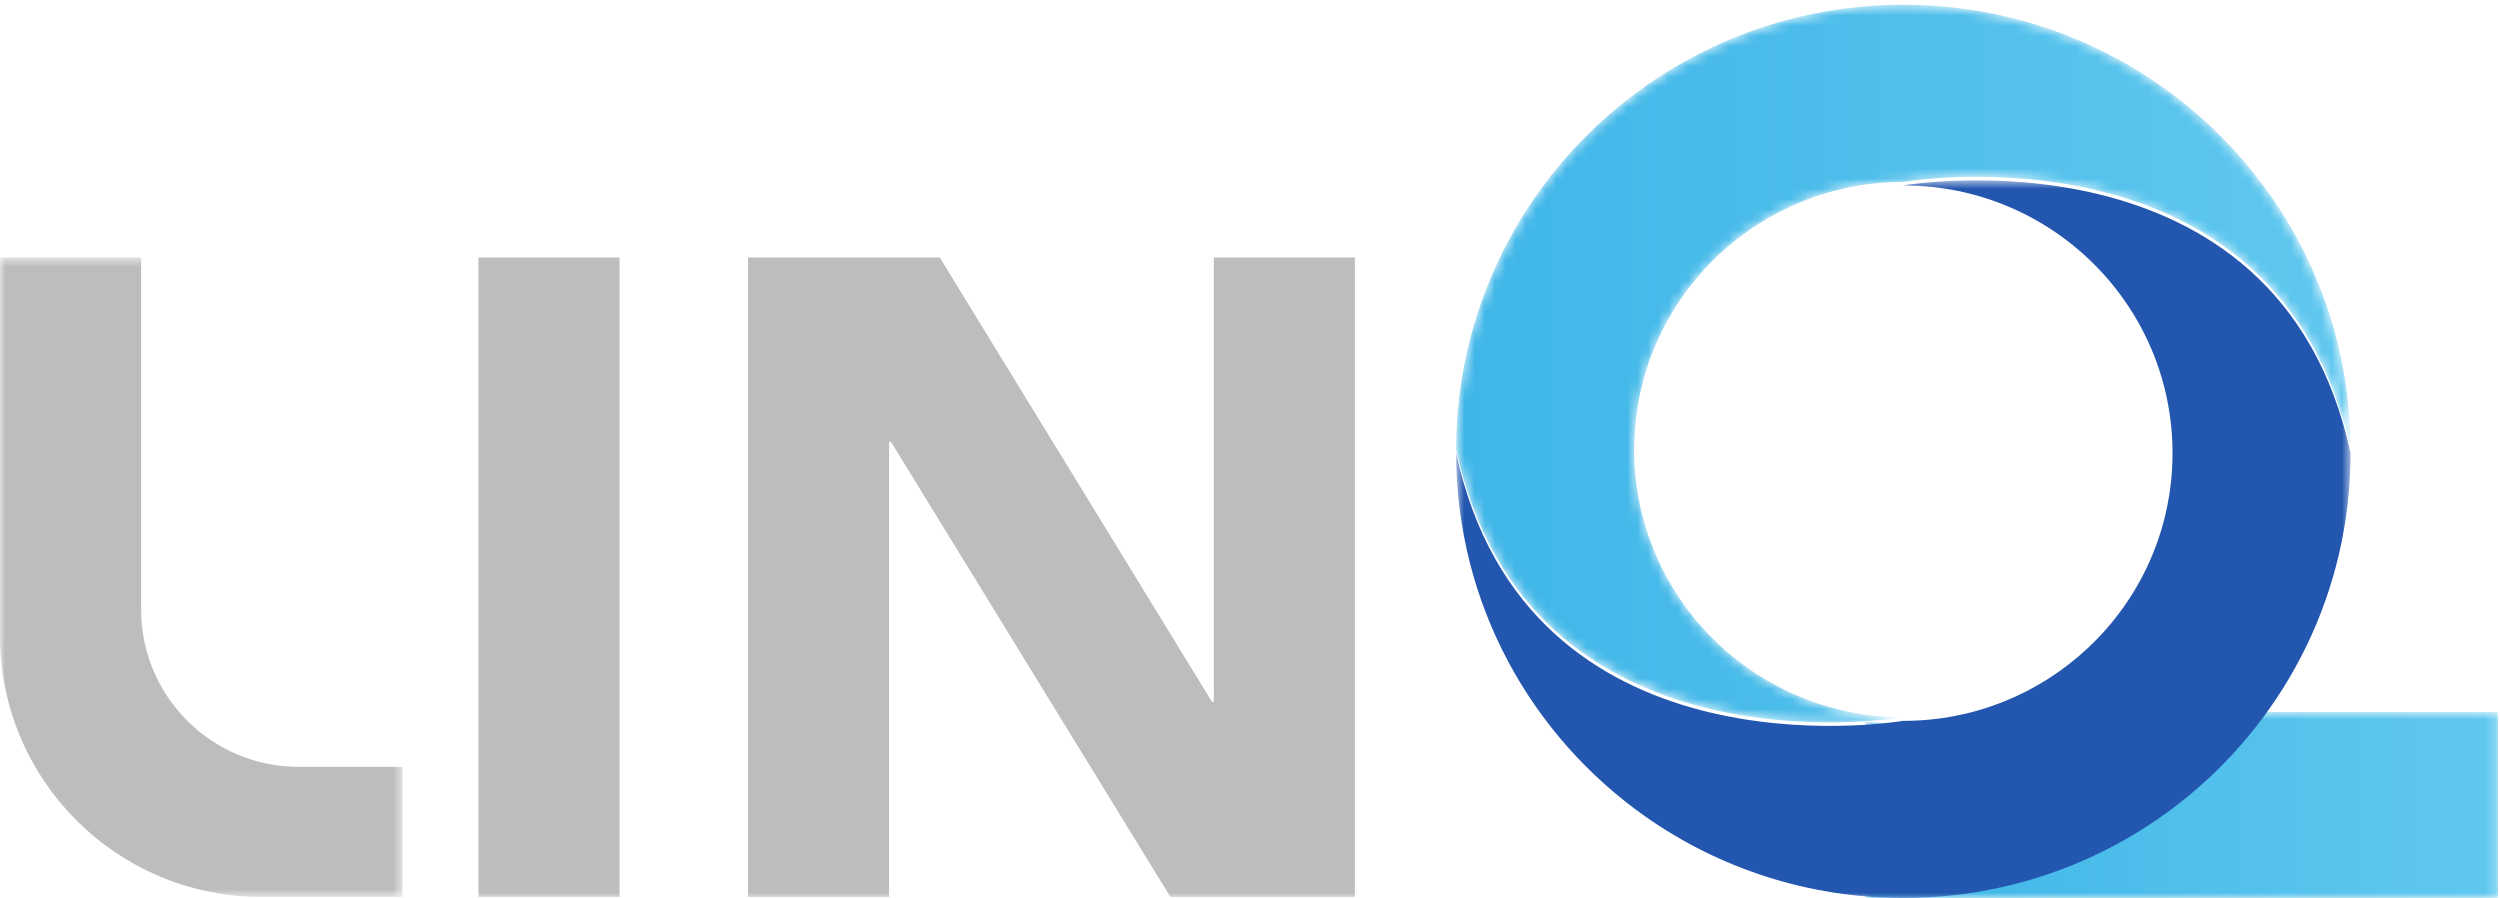 <?xml version="1.0" encoding="UTF-8"?>
<svg width="245px" height="88px" viewBox="0 0 245 88" version="1.1" xmlns="http://www.w3.org/2000/svg" xmlns:xlink="http://www.w3.org/1999/xlink">
    <defs>
        <polygon id="path-1" points="0 0.592 39.445 0.592 39.445 63.257 0 63.257"></polygon>
        <polygon id="path-3" points="0 88 244.809 88 244.809 0.47 0 0.47"></polygon>
        <path d="M11.805,0.777 C9.342,1.517 6.733,1.91 4.023,1.91 C2.937,1.91 1.862,1.845 0.81,1.713 L0.81,18.998 L62.807,18.998 L62.807,0.777 L11.805,0.777 Z" id="path-5"></path>
        <linearGradient x1="-0.001%" y1="49.998%" x2="100%" y2="49.998%" id="linearGradient-7">
            <stop stop-color="#3FB6E8" offset="0%"></stop>
            <stop stop-color="#60C8EF" offset="100%"></stop>
        </linearGradient>
        <polygon id="path-8" points="0.705 0.673 88.353 0.673 88.353 71 0.705 71"></polygon>
        <path d="M44.529,0.468 C33.937,0.468 24.219,4.207 16.64,10.436 C16.553,10.504 16.465,10.575 16.378,10.652 C15.977,10.979 15.586,11.317 15.2,11.669 C15.005,11.843 14.81,12.023 14.614,12.201 C14.183,12.6 13.761,13.01 13.354,13.423 C13.236,13.542 13.118,13.659 13.005,13.782 C12.825,13.961 12.649,14.14 12.486,14.324 C12.337,14.482 12.187,14.641 12.043,14.805 C11.874,14.984 11.714,15.162 11.554,15.347 C11.405,15.516 11.257,15.684 11.113,15.858 C11.087,15.884 11.067,15.909 11.051,15.935 C10.912,16.093 10.773,16.252 10.639,16.421 C10.239,16.902 9.853,17.392 9.477,17.895 C9.333,18.083 9.189,18.278 9.051,18.472 C9.009,18.519 8.978,18.564 8.948,18.61 C8.789,18.826 8.634,19.045 8.481,19.265 C8.28,19.546 8.084,19.838 7.899,20.124 C7.703,20.421 7.508,20.717 7.324,21.02 C7.194,21.224 7.065,21.433 6.943,21.644 C6.819,21.833 6.706,22.027 6.593,22.221 C6.434,22.497 6.274,22.779 6.12,23.06 C5.158,24.789 4.315,26.589 3.601,28.456 C3.456,28.83 3.318,29.202 3.184,29.581 C3.051,29.959 2.922,30.338 2.798,30.722 C2.675,31.101 2.556,31.489 2.444,31.873 C2.206,32.676 1.996,33.484 1.806,34.307 C1.724,34.676 1.641,35.043 1.569,35.412 C1.328,36.609 1.132,37.825 0.993,39.059 C0.947,39.427 0.911,39.8 0.875,40.175 C0.87,40.276 0.86,40.384 0.849,40.496 C0.824,40.844 0.798,41.192 0.777,41.539 C0.731,42.373 0.705,43.217 0.705,44.061 C7.601,76.074 43.25,70.505 44.494,70.301 C43.836,70.301 43.183,70.274 42.539,70.223 C42.288,70.202 42.036,70.183 41.783,70.157 C41.357,70.116 40.935,70.059 40.514,69.993 C40.292,69.957 40.077,69.922 39.861,69.886 L39.213,69.763 C38.545,69.625 37.881,69.467 37.228,69.278 C37.08,69.236 36.924,69.19 36.771,69.139 C36.539,69.072 36.302,68.995 36.071,68.919 C35.809,68.832 35.552,68.74 35.3,68.643 C34.95,68.515 34.606,68.377 34.261,68.234 C34.061,68.151 33.866,68.071 33.675,67.978 C32.508,67.451 31.382,66.843 30.312,66.162 C30.148,66.06 29.982,65.953 29.824,65.845 C29.603,65.696 29.387,65.549 29.175,65.389 C29.032,65.293 28.888,65.19 28.749,65.082 C28.569,64.954 28.395,64.817 28.224,64.685 C28.065,64.566 27.905,64.438 27.752,64.306 C27.592,64.173 27.428,64.034 27.268,63.896 C27.109,63.769 26.949,63.63 26.795,63.482 C26.481,63.206 26.178,62.919 25.88,62.612 C25.725,62.469 25.576,62.316 25.438,62.162 C25.139,61.861 24.857,61.548 24.584,61.231 C24.322,60.94 24.08,60.644 23.844,60.341 C23.69,60.148 23.54,59.952 23.392,59.758 C23.16,59.457 22.933,59.15 22.728,58.833 C22.662,58.73 22.589,58.634 22.522,58.531 C22.45,58.423 22.378,58.311 22.306,58.203 C22.194,58.025 22.081,57.846 21.972,57.666 C21.86,57.487 21.751,57.303 21.648,57.119 C21.535,56.935 21.432,56.751 21.334,56.567 C21.232,56.383 21.134,56.193 21.037,56.004 C20.84,55.631 20.656,55.247 20.481,54.858 C20.188,54.209 19.92,53.549 19.68,52.874 C19.622,52.742 19.576,52.613 19.539,52.474 C19.468,52.275 19.401,52.071 19.339,51.866 C19.324,51.826 19.309,51.79 19.298,51.748 C19.247,51.585 19.196,51.416 19.154,51.247 C19.087,51.043 19.031,50.832 18.979,50.619 C18.928,50.408 18.877,50.199 18.825,49.988 C18.768,49.779 18.723,49.565 18.686,49.349 C18.326,47.641 18.142,45.871 18.142,44.061 C18.142,43.355 18.173,42.65 18.234,41.958 C18.249,41.73 18.27,41.499 18.301,41.269 C18.322,41.043 18.352,40.814 18.383,40.583 C18.44,40.127 18.512,39.678 18.599,39.233 C18.676,38.783 18.774,38.343 18.881,37.903 C19.098,37.013 19.361,36.143 19.658,35.29 C19.807,34.88 19.962,34.476 20.132,34.072 C20.214,33.868 20.301,33.668 20.394,33.463 C20.475,33.259 20.569,33.059 20.672,32.86 C20.759,32.661 20.856,32.46 20.964,32.266 C21.061,32.067 21.164,31.873 21.267,31.678 C21.473,31.29 21.695,30.906 21.926,30.533 C22.127,30.205 22.332,29.879 22.543,29.561 C23.073,28.758 23.648,27.991 24.271,27.26 C24.394,27.116 24.523,26.968 24.646,26.825 C25.217,26.165 25.829,25.531 26.471,24.932 C31.191,20.528 37.547,17.827 44.529,17.827 C44.529,17.827 81.335,11.475 88.353,44.061 C88.353,19.981 68.737,0.468 44.529,0.468 Z" id="path-10"></path>
        <linearGradient x1="0%" y1="50%" x2="100%" y2="50%" id="linearGradient-12">
            <stop stop-color="#3FB6E8" offset="0%"></stop>
            <stop stop-color="#60C8EF" offset="100%"></stop>
        </linearGradient>
    </defs>
    <g id="Logo">
        <g id="Group-7">
            <g id="Group-3" transform="translate(0, 24.64)">
                <mask id="mask-2" fill="white">
                    <use xlink:href="#path-1"></use>
                </mask>
                <g id="Clip-2"></g>
                <path d="M-0,0.592 L13.828,0.592 L13.828,35.084 C13.828,43.604 20.746,50.512 29.278,50.512 L39.445,50.512 L39.445,63.257 L25.616,63.257 C11.469,63.257 -0,51.804 -0,37.678 L-0,0.592 Z" id="Fill-1" fill="#BBBDBF" mask="url(#mask-2)"></path>
            </g>
            <mask id="mask-4" fill="white">
                <use xlink:href="#path-3"></use>
            </mask>
            <g id="Clip-5"></g>
            <polygon id="Fill-4" fill="#BBBDBF" mask="url(#mask-4)" points="46.889 87.897 60.717 87.897 60.717 25.232 46.889 25.232"></polygon>
            <polygon id="Fill-6" fill="#BBBDBF" mask="url(#mask-4)" points="73.304 25.232 92.095 25.232 118.776 68.779 118.953 68.779 118.953 25.232 132.78 25.232 132.78 87.897 114.698 87.897 87.309 43.288 87.131 43.288 87.131 87.897 73.304 87.897"></polygon>
        </g>
        <g id="Group-10" transform="translate(182, 69)">
            <mask id="mask-6" fill="white">
                <use xlink:href="#path-5"></use>
            </mask>
            <g id="Clip-9"></g>
            <path d="M11.805,0.777 C9.342,1.517 6.733,1.91 4.023,1.91 C2.937,1.91 1.862,1.845 0.81,1.713 L0.81,18.998 L62.807,18.998 L62.807,0.777 L11.805,0.777 Z" id="Fill-8" fill="url(#linearGradient-7)" mask="url(#mask-6)"></path>
        </g>
        <g id="Group-13" transform="translate(142, 17)">
            <mask id="mask-9" fill="white">
                <use xlink:href="#path-8"></use>
            </mask>
            <g id="Clip-12"></g>
            <path d="M72.424,61.037 C82.153,53.037 88.353,40.946 88.353,27.407 C81.335,-5.179 44.529,1.173 44.529,1.173 C59.096,1.173 70.907,12.917 70.907,27.407 C70.907,34.951 67.709,41.749 62.583,46.531 C57.867,50.945 51.517,53.645 44.529,53.645 L44.493,53.645 C43.249,53.85 7.601,59.42 0.705,27.407 C0.705,42.143 8.059,55.17 19.298,63.057 C26.425,68.054 35.136,71 44.529,71 C55.127,71 64.845,67.261 72.424,61.037" id="Fill-11" fill="#2356AF" mask="url(#mask-9)"></path>
        </g>
        <g id="Group-16" transform="translate(142, 0)">
            <mask id="mask-11" fill="white">
                <use xlink:href="#path-10"></use>
            </mask>
            <g id="Clip-15"></g>
            <path d="M44.529,0.468 C33.937,0.468 24.219,4.207 16.64,10.436 C16.553,10.504 16.465,10.575 16.378,10.652 C15.977,10.979 15.586,11.317 15.2,11.669 C15.005,11.843 14.81,12.023 14.614,12.201 C14.183,12.6 13.761,13.01 13.354,13.423 C13.236,13.542 13.118,13.659 13.005,13.782 C12.825,13.961 12.649,14.14 12.486,14.324 C12.337,14.482 12.187,14.641 12.043,14.805 C11.874,14.984 11.714,15.162 11.554,15.347 C11.405,15.516 11.257,15.684 11.113,15.858 C11.087,15.884 11.067,15.909 11.051,15.935 C10.912,16.093 10.773,16.252 10.639,16.421 C10.239,16.902 9.853,17.392 9.477,17.895 C9.333,18.083 9.189,18.278 9.051,18.472 C9.009,18.519 8.978,18.564 8.948,18.61 C8.789,18.826 8.634,19.045 8.481,19.265 C8.28,19.546 8.084,19.838 7.899,20.124 C7.703,20.421 7.508,20.717 7.324,21.02 C7.194,21.224 7.065,21.433 6.943,21.644 C6.819,21.833 6.706,22.027 6.593,22.221 C6.434,22.497 6.274,22.779 6.12,23.06 C5.158,24.789 4.315,26.589 3.601,28.456 C3.456,28.83 3.318,29.202 3.184,29.581 C3.051,29.959 2.922,30.338 2.798,30.722 C2.675,31.101 2.556,31.489 2.444,31.873 C2.206,32.676 1.996,33.484 1.806,34.307 C1.724,34.676 1.641,35.043 1.569,35.412 C1.328,36.609 1.132,37.825 0.993,39.059 C0.947,39.427 0.911,39.8 0.875,40.175 C0.87,40.276 0.86,40.384 0.849,40.496 C0.824,40.844 0.798,41.192 0.777,41.539 C0.731,42.373 0.705,43.217 0.705,44.061 C7.601,76.074 43.25,70.505 44.494,70.301 C43.836,70.301 43.183,70.274 42.539,70.223 C42.288,70.202 42.036,70.183 41.783,70.157 C41.357,70.116 40.935,70.059 40.514,69.993 C40.292,69.957 40.077,69.922 39.861,69.886 L39.213,69.763 C38.545,69.625 37.881,69.467 37.228,69.278 C37.08,69.236 36.924,69.19 36.771,69.139 C36.539,69.072 36.302,68.995 36.071,68.919 C35.809,68.832 35.552,68.74 35.3,68.643 C34.95,68.515 34.606,68.377 34.261,68.234 C34.061,68.151 33.866,68.071 33.675,67.978 C32.508,67.451 31.382,66.843 30.312,66.162 C30.148,66.06 29.982,65.953 29.824,65.845 C29.603,65.696 29.387,65.549 29.175,65.389 C29.032,65.293 28.888,65.19 28.749,65.082 C28.569,64.954 28.395,64.817 28.224,64.685 C28.065,64.566 27.905,64.438 27.752,64.306 C27.592,64.173 27.428,64.034 27.268,63.896 C27.109,63.769 26.949,63.63 26.795,63.482 C26.481,63.206 26.178,62.919 25.88,62.612 C25.725,62.469 25.576,62.316 25.438,62.162 C25.139,61.861 24.857,61.548 24.584,61.231 C24.322,60.94 24.08,60.644 23.844,60.341 C23.69,60.148 23.54,59.952 23.392,59.758 C23.16,59.457 22.933,59.15 22.728,58.833 C22.662,58.73 22.589,58.634 22.522,58.531 C22.45,58.423 22.378,58.311 22.306,58.203 C22.194,58.025 22.081,57.846 21.972,57.666 C21.86,57.487 21.751,57.303 21.648,57.119 C21.535,56.935 21.432,56.751 21.334,56.567 C21.232,56.383 21.134,56.193 21.037,56.004 C20.84,55.631 20.656,55.247 20.481,54.858 C20.188,54.209 19.92,53.549 19.68,52.874 C19.622,52.742 19.576,52.613 19.539,52.474 C19.468,52.275 19.401,52.071 19.339,51.866 C19.324,51.826 19.309,51.79 19.298,51.748 C19.247,51.585 19.196,51.416 19.154,51.247 C19.087,51.043 19.031,50.832 18.979,50.619 C18.928,50.408 18.877,50.199 18.825,49.988 C18.768,49.779 18.723,49.565 18.686,49.349 C18.326,47.641 18.142,45.871 18.142,44.061 C18.142,43.355 18.173,42.65 18.234,41.958 C18.249,41.73 18.27,41.499 18.301,41.269 C18.322,41.043 18.352,40.814 18.383,40.583 C18.44,40.127 18.512,39.678 18.599,39.233 C18.676,38.783 18.774,38.343 18.881,37.903 C19.098,37.013 19.361,36.143 19.658,35.29 C19.807,34.88 19.962,34.476 20.132,34.072 C20.214,33.868 20.301,33.668 20.394,33.463 C20.475,33.259 20.569,33.059 20.672,32.86 C20.759,32.661 20.856,32.46 20.964,32.266 C21.061,32.067 21.164,31.873 21.267,31.678 C21.473,31.29 21.695,30.906 21.926,30.533 C22.127,30.205 22.332,29.879 22.543,29.561 C23.073,28.758 23.648,27.991 24.271,27.26 C24.394,27.116 24.523,26.968 24.646,26.825 C25.217,26.165 25.829,25.531 26.471,24.932 C31.191,20.528 37.547,17.827 44.529,17.827 C44.529,17.827 81.335,11.475 88.353,44.061 C88.353,19.981 68.737,0.468 44.529,0.468 Z" id="Fill-14" fill="url(#linearGradient-12)" mask="url(#mask-11)"></path>
        </g>
    </g>
</svg>